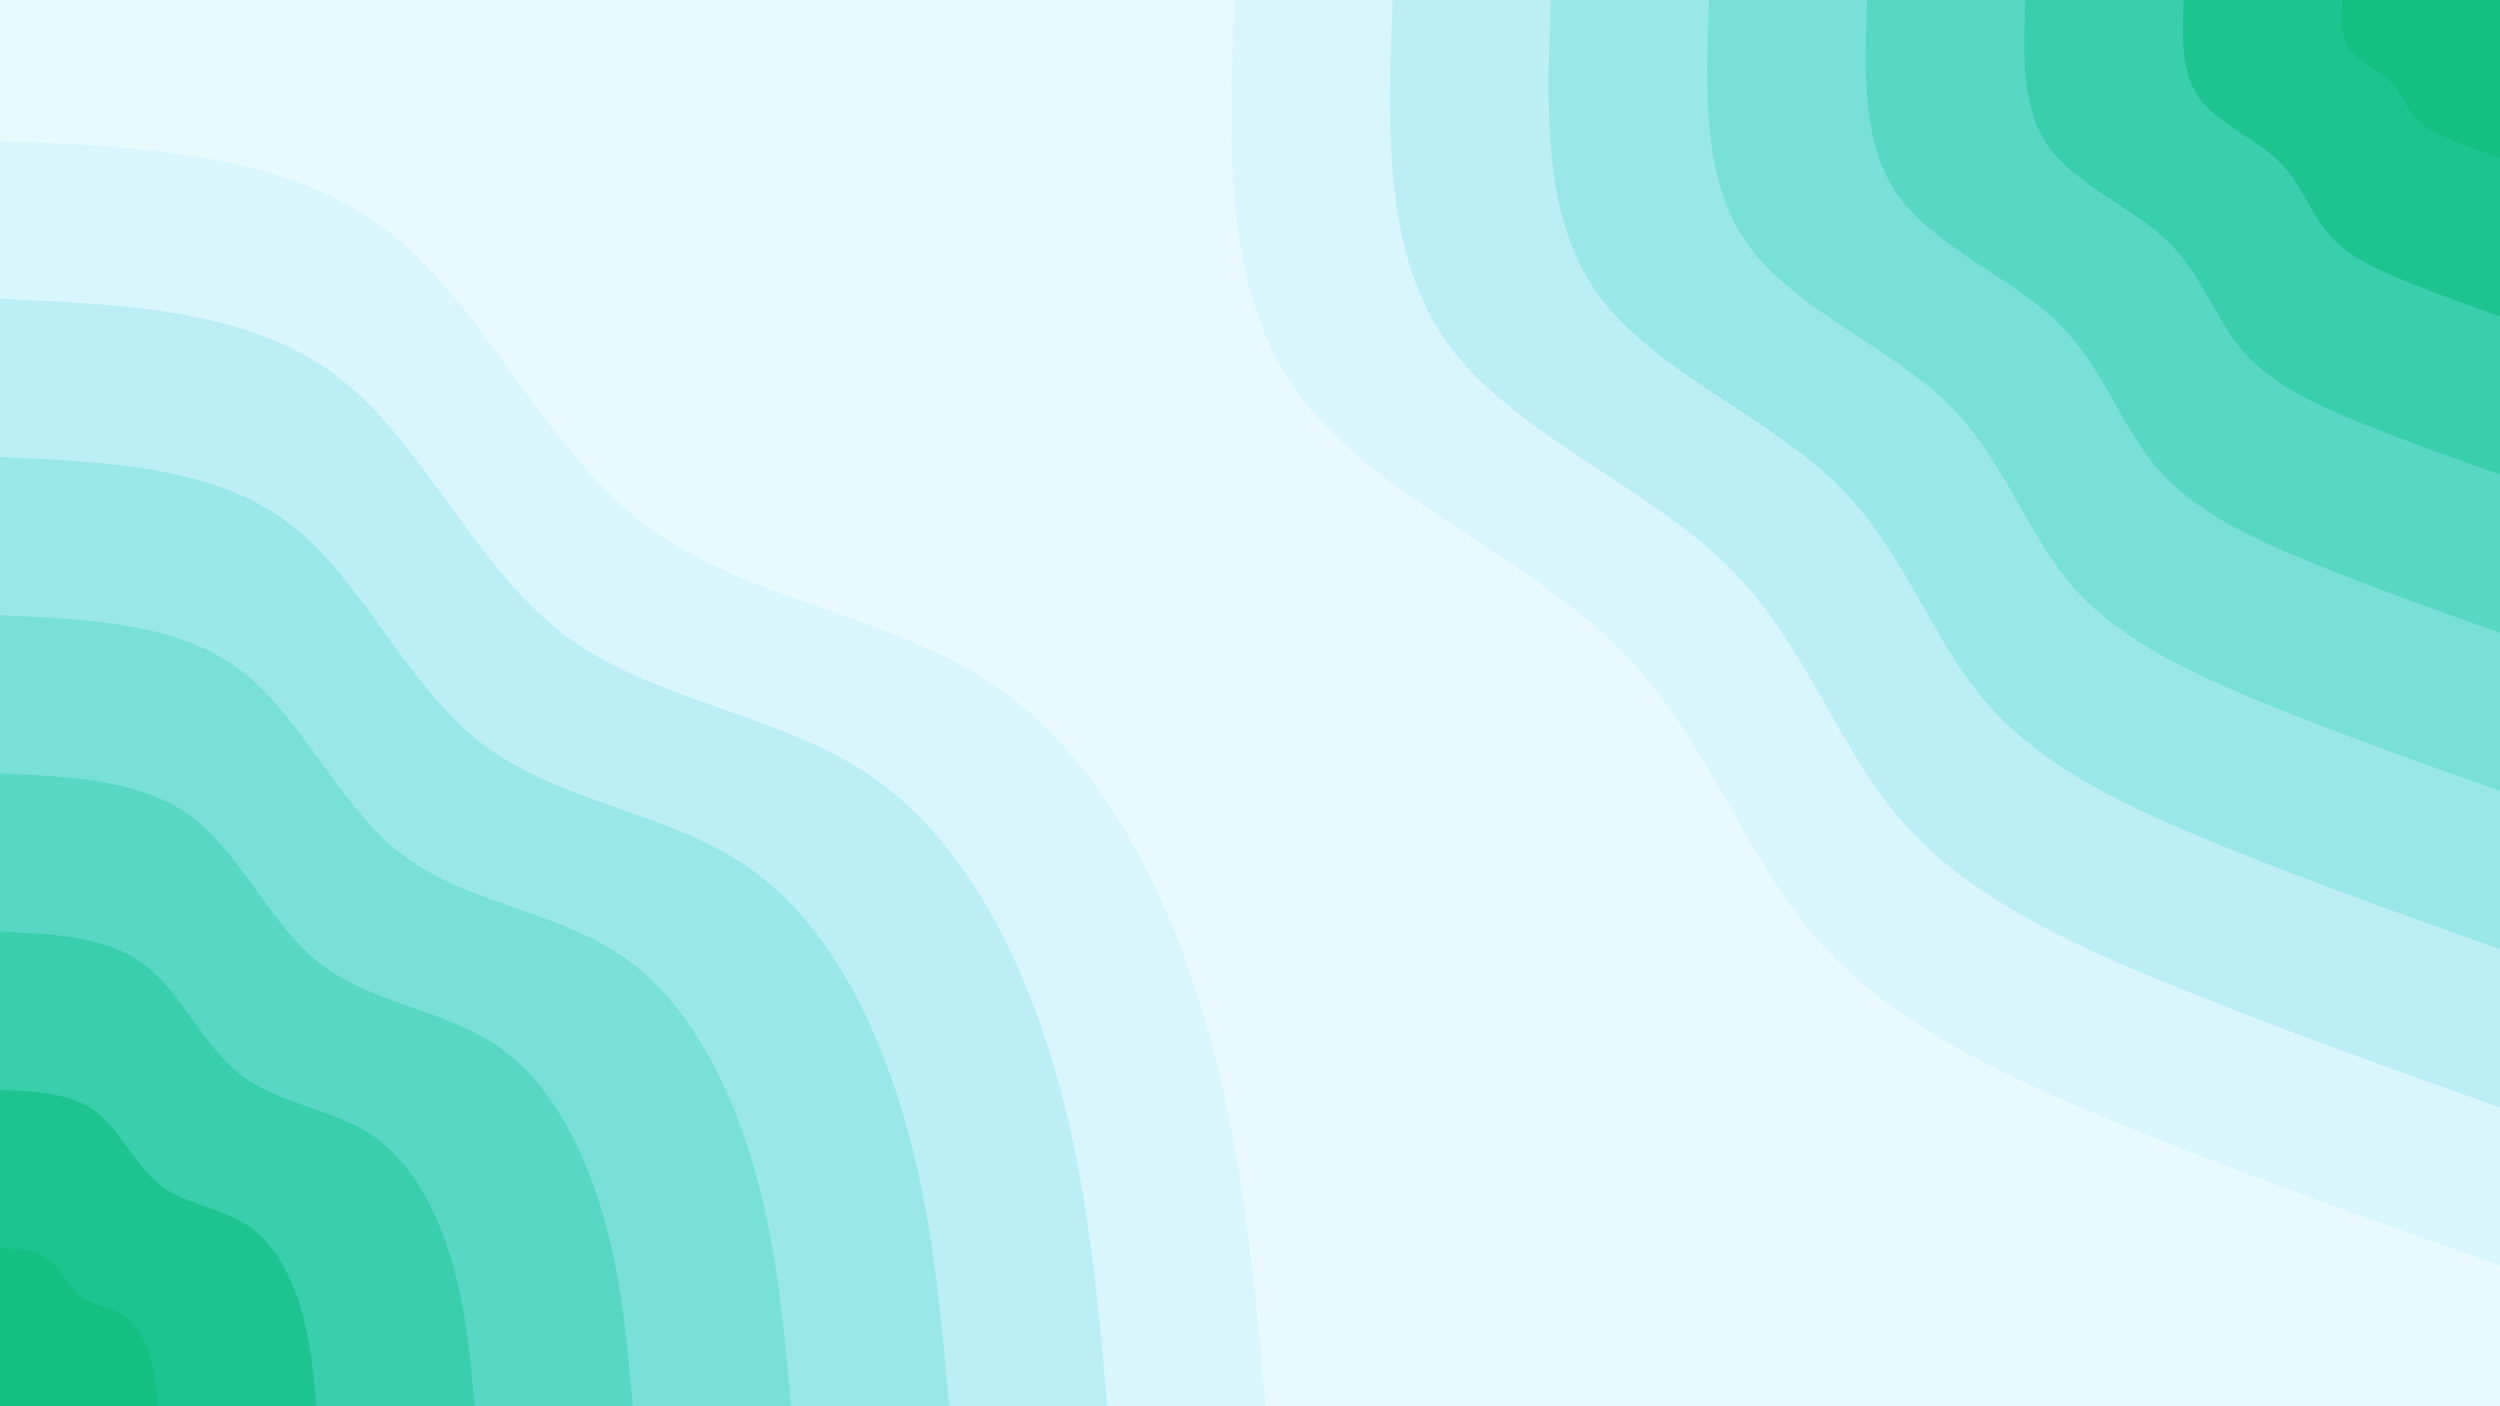 <svg id="visual" viewBox="0 0 1920 1080" width="1920" height="1080" xmlns="http://www.w3.org/2000/svg" xmlns:xlink="http://www.w3.org/1999/xlink" version="1.1"><rect x="0" y="0" width="1920" height="1080" fill="#e9faff"></rect><defs><linearGradient id="grad1_0" x1="43.8%" y1="0%" x2="100%" y2="100%"><stop offset="14.444%" stop-color="#15bf81" stop-opacity="1"></stop><stop offset="85.556%" stop-color="#15bf81" stop-opacity="1"></stop></linearGradient></defs><defs><linearGradient id="grad1_1" x1="43.8%" y1="0%" x2="100%" y2="100%"><stop offset="14.444%" stop-color="#15bf81" stop-opacity="1"></stop><stop offset="85.556%" stop-color="#2bc99f" stop-opacity="1"></stop></linearGradient></defs><defs><linearGradient id="grad1_2" x1="43.8%" y1="0%" x2="100%" y2="100%"><stop offset="14.444%" stop-color="#48d3b9" stop-opacity="1"></stop><stop offset="85.556%" stop-color="#2bc99f" stop-opacity="1"></stop></linearGradient></defs><defs><linearGradient id="grad1_3" x1="43.8%" y1="0%" x2="100%" y2="100%"><stop offset="14.444%" stop-color="#48d3b9" stop-opacity="1"></stop><stop offset="85.556%" stop-color="#68dbd0" stop-opacity="1"></stop></linearGradient></defs><defs><linearGradient id="grad1_4" x1="43.8%" y1="0%" x2="100%" y2="100%"><stop offset="14.444%" stop-color="#89e3e2" stop-opacity="1"></stop><stop offset="85.556%" stop-color="#68dbd0" stop-opacity="1"></stop></linearGradient></defs><defs><linearGradient id="grad1_5" x1="43.8%" y1="0%" x2="100%" y2="100%"><stop offset="14.444%" stop-color="#89e3e2" stop-opacity="1"></stop><stop offset="85.556%" stop-color="#aaebf0" stop-opacity="1"></stop></linearGradient></defs><defs><linearGradient id="grad1_6" x1="43.8%" y1="0%" x2="100%" y2="100%"><stop offset="14.444%" stop-color="#cbf2f9" stop-opacity="1"></stop><stop offset="85.556%" stop-color="#aaebf0" stop-opacity="1"></stop></linearGradient></defs><defs><linearGradient id="grad1_7" x1="43.8%" y1="0%" x2="100%" y2="100%"><stop offset="14.444%" stop-color="#cbf2f9" stop-opacity="1"></stop><stop offset="85.556%" stop-color="#e9faff" stop-opacity="1"></stop></linearGradient></defs><defs><linearGradient id="grad2_0" x1="0%" y1="0%" x2="56.3%" y2="100%"><stop offset="14.444%" stop-color="#15bf81" stop-opacity="1"></stop><stop offset="85.556%" stop-color="#15bf81" stop-opacity="1"></stop></linearGradient></defs><defs><linearGradient id="grad2_1" x1="0%" y1="0%" x2="56.3%" y2="100%"><stop offset="14.444%" stop-color="#2bc99f" stop-opacity="1"></stop><stop offset="85.556%" stop-color="#15bf81" stop-opacity="1"></stop></linearGradient></defs><defs><linearGradient id="grad2_2" x1="0%" y1="0%" x2="56.3%" y2="100%"><stop offset="14.444%" stop-color="#2bc99f" stop-opacity="1"></stop><stop offset="85.556%" stop-color="#48d3b9" stop-opacity="1"></stop></linearGradient></defs><defs><linearGradient id="grad2_3" x1="0%" y1="0%" x2="56.3%" y2="100%"><stop offset="14.444%" stop-color="#68dbd0" stop-opacity="1"></stop><stop offset="85.556%" stop-color="#48d3b9" stop-opacity="1"></stop></linearGradient></defs><defs><linearGradient id="grad2_4" x1="0%" y1="0%" x2="56.3%" y2="100%"><stop offset="14.444%" stop-color="#68dbd0" stop-opacity="1"></stop><stop offset="85.556%" stop-color="#89e3e2" stop-opacity="1"></stop></linearGradient></defs><defs><linearGradient id="grad2_5" x1="0%" y1="0%" x2="56.3%" y2="100%"><stop offset="14.444%" stop-color="#aaebf0" stop-opacity="1"></stop><stop offset="85.556%" stop-color="#89e3e2" stop-opacity="1"></stop></linearGradient></defs><defs><linearGradient id="grad2_6" x1="0%" y1="0%" x2="56.3%" y2="100%"><stop offset="14.444%" stop-color="#aaebf0" stop-opacity="1"></stop><stop offset="85.556%" stop-color="#cbf2f9" stop-opacity="1"></stop></linearGradient></defs><defs><linearGradient id="grad2_7" x1="0%" y1="0%" x2="56.3%" y2="100%"><stop offset="14.444%" stop-color="#e9faff" stop-opacity="1"></stop><stop offset="85.556%" stop-color="#cbf2f9" stop-opacity="1"></stop></linearGradient></defs><g transform="translate(1920, 0)"><path d="M0 972C-94.5 938.5 -189 904.9 -281.8 867.4C-374.6 829.8 -465.7 788.3 -524.3 721.6C-582.9 655 -609 563.3 -680.4 494.3C-751.7 425.3 -868.3 379 -924.4 300.4C-980.6 221.8 -976.3 110.9 -972 0L0 0Z" fill="#daf6fd"></path><path d="M0 850.5C-82.7 821.1 -165.4 791.8 -246.6 758.9C-327.8 726.1 -407.5 689.7 -458.8 631.4C-510 573.1 -532.9 492.9 -595.3 432.5C-657.8 372.2 -759.8 331.6 -808.9 262.8C-858 194 -854.2 97 -850.5 0L0 0Z" fill="#bbeff5"></path><path d="M0 729C-70.9 703.8 -141.8 678.7 -211.4 650.5C-281 622.4 -349.3 591.2 -393.2 541.2C-437.2 491.3 -456.8 422.5 -510.3 370.7C-563.8 319 -651.2 284.2 -693.3 225.3C-735.4 166.3 -732.2 83.2 -729 0L0 0Z" fill="#9ae7e9"></path><path d="M0 607.5C-59.1 586.5 -118.1 565.6 -176.1 542.1C-234.1 518.6 -291.1 492.7 -327.7 451C-364.3 409.4 -380.6 352.1 -425.2 309C-469.8 265.8 -542.7 236.9 -577.8 187.7C-612.9 138.6 -610.2 69.3 -607.5 0L0 0Z" fill="#79e0d9"></path><path d="M0 486C-47.3 469.2 -94.5 452.5 -140.9 433.7C-187.3 414.9 -232.8 394.1 -262.2 360.8C-291.5 327.5 -304.5 281.7 -340.2 247.2C-375.9 212.7 -434.1 189.5 -462.2 150.2C-490.3 110.9 -488.1 55.4 -486 0L0 0Z" fill="#58d7c5"></path><path d="M0 364.5C-35.4 351.9 -70.9 339.3 -105.7 325.3C-140.5 311.2 -174.6 295.6 -196.6 270.6C-218.6 245.6 -228.4 211.3 -255.1 185.4C-281.9 159.5 -325.6 142.1 -346.7 112.6C-367.7 83.2 -366.1 41.6 -364.5 0L0 0Z" fill="#39ceac"></path><path d="M0 243C-23.6 234.6 -47.3 226.2 -70.5 216.8C-93.7 207.5 -116.4 197.1 -131.1 180.4C-145.7 163.8 -152.3 140.8 -170.1 123.6C-187.9 106.3 -217.1 94.7 -231.1 75.1C-245.1 55.4 -244.1 27.7 -243 0L0 0Z" fill="#1ec490"></path><path d="M0 121.5C-11.8 117.3 -23.6 113.1 -35.2 108.4C-46.8 103.7 -58.2 98.5 -65.5 90.2C-72.9 81.9 -76.1 70.4 -85 61.8C-94 53.2 -108.5 47.4 -115.6 37.5C-122.6 27.7 -122 13.9 -121.5 0L0 0Z" fill="#15bf81"></path></g><g transform="translate(0, 1080)"><path d="M0 -972C108.8 -967.3 217.5 -962.6 294.2 -905.4C370.8 -848.2 415.4 -738.6 493.2 -678.8C570.9 -619 682 -609 762.9 -554.3C843.8 -499.6 894.6 -400.2 924.4 -300.4C954.3 -200.5 963.1 -100.3 972 0L0 0Z" fill="#daf6fd"></path><path d="M0 -850.5C95.2 -846.4 190.3 -842.3 257.4 -792.2C324.5 -742.2 363.4 -646.3 431.5 -593.9C499.6 -541.6 596.7 -532.8 667.5 -485C738.3 -437.1 782.8 -350.2 808.9 -262.8C835 -175.5 842.7 -87.7 850.5 0L0 0Z" fill="#bbeff5"></path><path d="M0 -729C81.6 -725.5 163.2 -721.9 220.6 -679.1C278.1 -636.2 311.5 -553.9 369.9 -509.1C428.2 -464.2 511.5 -456.7 572.2 -415.7C632.9 -374.7 670.9 -300.1 693.3 -225.3C715.7 -150.4 722.3 -75.2 729 0L0 0Z" fill="#9ae7e9"></path><path d="M0 -607.5C68 -604.6 136 -601.6 183.9 -565.9C231.8 -530.1 259.6 -461.6 308.2 -424.2C356.8 -386.8 426.2 -380.6 476.8 -346.4C527.4 -312.2 559.1 -250.1 577.8 -187.7C596.4 -125.3 602 -62.7 607.5 0L0 0Z" fill="#79e0d9"></path><path d="M0 -486C54.4 -483.6 108.8 -481.3 147.1 -452.7C185.4 -424.1 207.7 -369.3 246.6 -339.4C285.5 -309.5 341 -304.5 381.5 -277.1C421.9 -249.8 447.3 -200.1 462.2 -150.2C477.1 -100.3 481.6 -50.1 486 0L0 0Z" fill="#58d7c5"></path><path d="M0 -364.5C40.8 -362.7 81.6 -361 110.3 -339.5C139.1 -318.1 155.8 -277 184.9 -254.5C214.1 -232.1 255.7 -228.4 286.1 -207.9C316.4 -187.3 335.5 -150.1 346.7 -112.6C357.8 -75.2 361.2 -37.6 364.5 0L0 0Z" fill="#39ceac"></path><path d="M0 -243C27.2 -241.8 54.4 -240.6 73.5 -226.4C92.7 -212.1 103.8 -184.6 123.3 -169.7C142.7 -154.7 170.5 -152.2 190.7 -138.6C211 -124.9 223.6 -100 231.1 -75.1C238.6 -50.1 240.8 -25.1 243 0L0 0Z" fill="#1ec490"></path><path d="M0 -121.5C13.6 -120.9 27.2 -120.3 36.8 -113.2C46.4 -106 51.9 -92.3 61.6 -84.8C71.4 -77.4 85.2 -76.1 95.4 -69.3C105.5 -62.4 111.8 -50 115.6 -37.5C119.3 -25.1 120.4 -12.5 121.5 0L0 0Z" fill="#15bf81"></path></g></svg>
